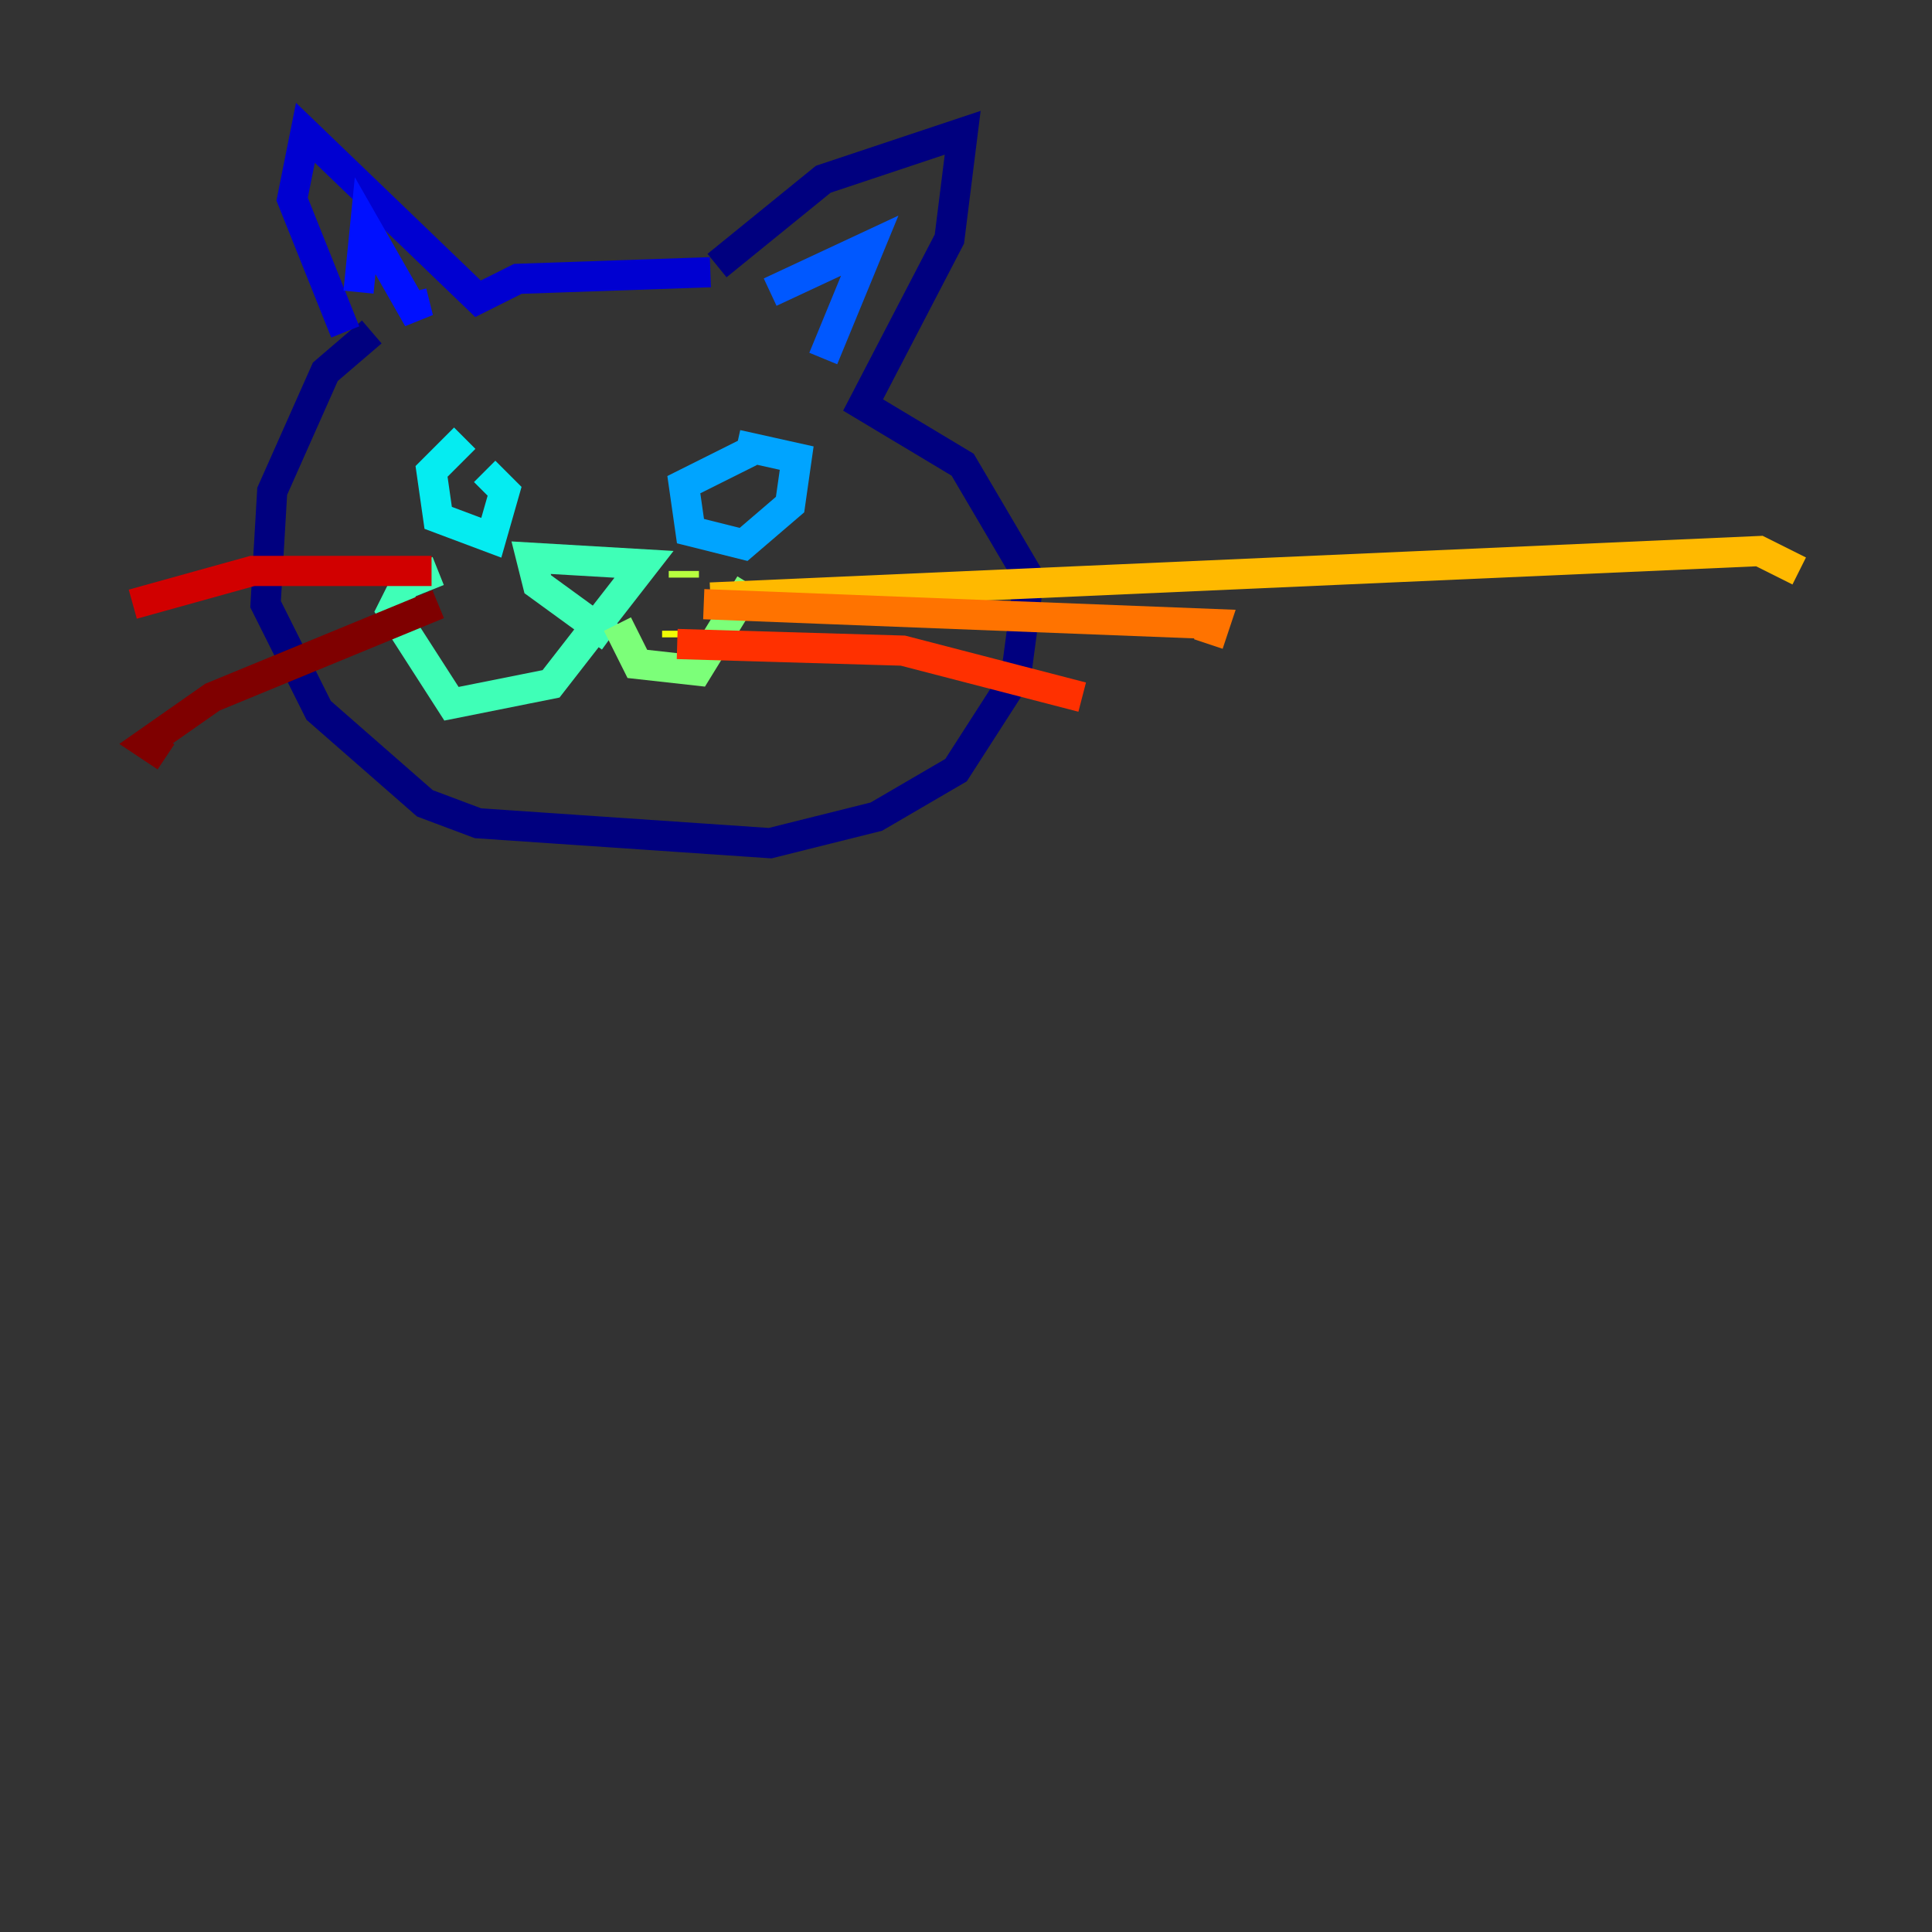 <?xml version="1.0" encoding="utf-8" ?>
<svg baseProfile="tiny" height="128" version="1.2" viewBox="0,0,128,128" width="128" xmlns="http://www.w3.org/2000/svg" xmlns:ev="http://www.w3.org/2001/xml-events" xmlns:xlink="http://www.w3.org/1999/xlink"><rect x="0" y="0" width="128" height="128" fill="#333333" stroke="none"/><defs /><polyline fill="none" points="24.632,21.993 21.553,24.632 18.034,32.55 17.595,40.028 21.113,47.065 28.151,53.223 31.67,54.543 51.024,55.862 58.062,54.103 63.34,51.024 67.299,44.866 68.179,38.268 63.78,30.79 57.182,26.832 62.9,15.835 63.78,8.797 54.543,11.876 47.505,17.595" stroke="#00007f" stroke-width="2" /><polyline fill="none" points="22.873,21.993 19.354,13.196 20.234,8.797 31.67,19.794 34.309,18.474 47.065,18.034" stroke="#0000d1" stroke-width="2" /><polyline fill="none" points="23.753,19.354 24.192,14.955 27.711,21.113 27.271,19.354" stroke="#0010ff" stroke-width="2" /><polyline fill="none" points="51.024,19.354 57.622,16.275 54.543,23.753" stroke="#0058ff" stroke-width="2" /><polyline fill="none" points="49.705,29.911 45.306,32.11 45.746,35.189 49.265,36.069 52.344,33.43 52.783,30.351 48.825,29.471" stroke="#00a4ff" stroke-width="2" /><polyline fill="none" points="30.79,29.031 28.591,31.23 29.031,34.309 32.55,35.629 33.43,32.55 32.11,31.23" stroke="#05ecf1" stroke-width="2" /><polyline fill="none" points="40.467,42.227 35.629,38.708 35.189,36.949 42.667,37.388 36.509,45.306 29.911,46.625 25.952,40.467 26.832,38.708 29.031,37.828" stroke="#3fffb7" stroke-width="2" /><polyline fill="none" points="40.907,41.347 42.227,43.986 46.186,44.426 49.705,38.708" stroke="#7cff79" stroke-width="2" /><polyline fill="none" points="45.306,37.828 45.306,38.268" stroke="#b7ff3f" stroke-width="2" /><polyline fill="none" points="44.866,41.787 44.866,42.227" stroke="#f1fc05" stroke-width="2" /><polyline fill="none" points="47.065,39.588 116.564,36.509 119.203,37.828" stroke="#ffb900" stroke-width="2" /><polyline fill="none" points="46.625,40.028 80.495,41.347 80.055,42.667" stroke="#ff7300" stroke-width="2" /><polyline fill="none" points="44.866,42.667 59.821,43.106 71.698,46.186" stroke="#ff3000" stroke-width="2" /><polyline fill="none" points="28.591,37.828 16.715,37.828 8.797,40.028" stroke="#d10000" stroke-width="2" /><polyline fill="none" points="29.031,40.028 14.076,46.186 9.677,49.265 10.997,50.144" stroke="#7f0000" stroke-width="2" /></svg>